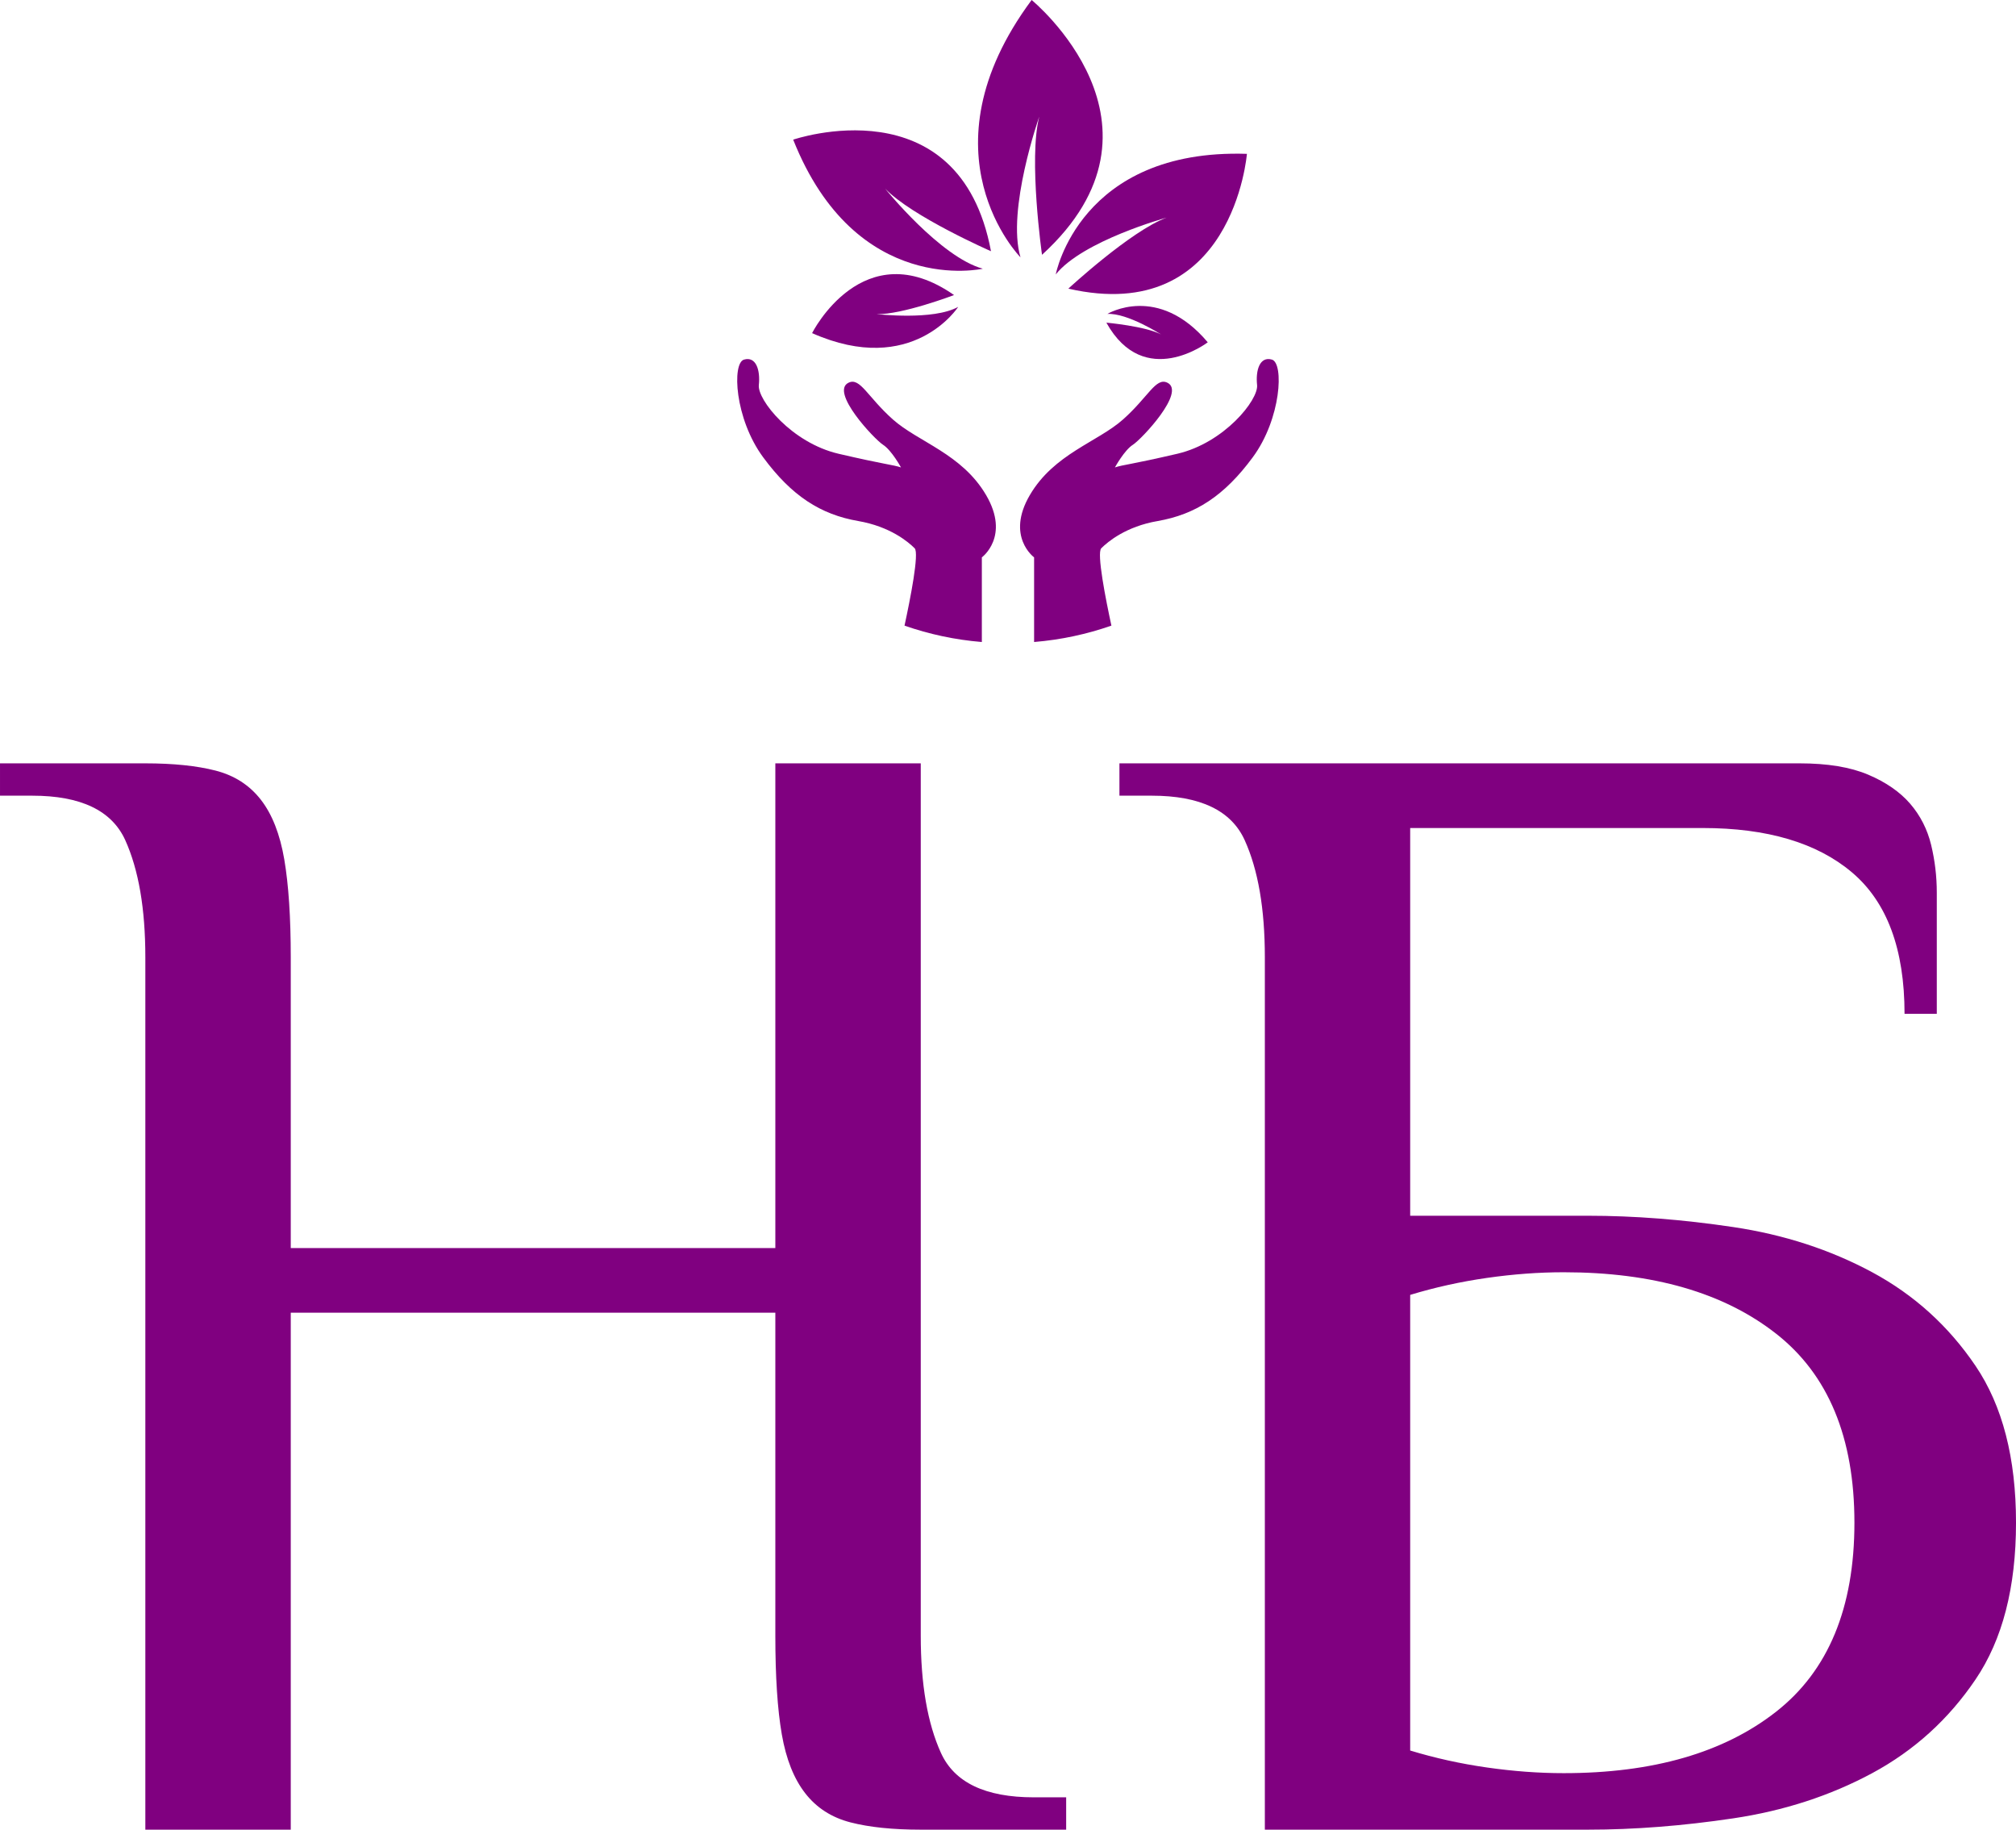 <svg xmlns="http://www.w3.org/2000/svg" version="1.1" xmlns:xlink="http://www.w3.org/1999/xlink" xmlns:svgjs="http://svgjs.com/svgjs" 
height="226.323" width="249.41"><defs id="SvgjsDefs9758"></defs><g id="SvgjsG9759" rel="mainfill" name="main_text" 
xmlns:name="main_text" transform="translate(-3.199,-13.677)" fill="#ffffff">
<path d="M117.11 216.02Q117.11 225.01 119.61 230.51Q122.11 236.00 131.10 236.00L135.10 236.00L135.10 240L117.11 240Q111.91 240 108.42 239.10Q104.92 238.20 102.82 235.50Q100.72 232.81 99.92 228.21Q99.12 223.61 99.12 216.02L99.12 176.05L39.17 176.05L39.17 240L21.18 240L21.18 132.08Q21.18 123.09 18.69 117.59Q16.19 112.10 7.19 112.10L3.20 112.10L3.20 108.10L21.18 108.10Q26.38 108.10 29.88 109.00Q33.37 109.90 35.47 112.60Q37.57 115.30 38.37 119.99Q39.17 124.69 39.17 132.08L39.17 168.06L99.12 168.06L99.12 108.10L117.11 108.10L117.11 216.02ZM232.62 202.03Q232.62 186.24 222.93 178.65Q213.24 171.05 196.65 171.05Q192.05 171.05 187.16 171.75Q182.26 172.45 177.66 173.85L177.66 230.21Q182.26 231.61 187.16 232.31Q192.05 233.01 196.65 233.01Q213.24 233.01 222.93 225.41Q232.62 217.82 232.62 202.03M225.83 108.10Q231.02 108.10 234.32 109.50Q237.62 110.90 239.52 113.10Q241.41 115.30 242.11 118.19Q242.81 121.09 242.81 124.09L242.81 139.08L238.82 139.08Q238.82 127.09 232.32 121.59Q225.83 116.10 213.84 116.10L177.66 116.10L177.66 164.06L199.65 164.06Q208.24 164.06 217.63 165.46Q227.03 166.86 234.82 171.05Q242.61 175.25 247.61 182.64Q252.61 190.04 252.61 202.03Q252.61 214.02 247.61 221.41Q242.61 228.81 234.82 233.01Q227.03 237.20 217.63 238.60Q208.24 240 199.65 240L159.68 240L159.68 132.08Q159.68 123.09 157.18 117.59Q154.68 112.10 145.69 112.10L141.69 112.10L141.69 108.10L225.83 108.10Z" 
fill="#ffffff" style="fill: rgb(128, 0, 128);"></path></g><g id="SvgjsG9760" rel="mainfill" name="symbol" xmlns:name="symbol_mainfill" transform="translate(81.3,-3.693) scale(0.868)" 
fill="#ffffff"><g fill="#ffffff"><path d="M33.584,64.018c-3.619-3.229-4.648-6.004-6.289-5.232c-2.729,1.28,3.674,8.07,4.898,8.85s2.561,3.229,2.561,3.229   c-1.17-0.39-2.227-0.392-8.906-1.948c-6.68-1.561-11.578-7.682-11.355-9.798c0.223-2.115-0.389-4.118-2.115-3.618   c-1.725,0.502-1.337,8.404,2.729,13.916c4.063,5.512,8.18,8.158,13.563,9.09c4.501,0.78,7.086,2.935,8.031,3.88   c0.68,0.676-0.638,7.304-1.443,11.024c3.495,1.222,7.188,2.019,11.02,2.335V83.683c0,0,4.063-2.966,0.611-8.867   C43.436,68.916,37.204,67.246,33.584,64.018z" 
fill="#ffffff" style="fill: rgb(128, 0, 128);"></path>
<path d="M87.623,55.5c-1.728-0.5-2.339,1.503-2.116,3.618c0.223,2.116-4.675,8.237-11.354,9.798   c-6.681,1.557-7.737,1.559-8.907,1.948c0,0,1.336-2.45,2.562-3.229c1.224-0.779,7.627-7.569,4.899-8.85   c-1.642-0.771-2.672,2.003-6.29,5.232c-3.618,3.229-9.852,4.898-13.303,10.798c-3.451,5.901,0.612,8.867,0.612,8.867v12.063   c3.829-0.316,7.522-1.113,11.017-2.335c-0.803-3.721-2.121-10.349-1.443-11.024c0.946-0.945,3.531-3.1,8.031-3.88   c5.384-0.932,9.501-3.578,13.563-9.09C88.957,63.904,89.348,56.002,87.623,55.5z" 
fill="#ffffff" style="fill: rgb(128, 0, 128);"></path><path d="M54.462,20.871c-1.555,6.006,0.392,19.695,0.392,19.695c20.28-18.514-1.479-36.312-1.479-36.312   C37.167,26.1,51.786,40.928,51.786,40.928C49.783,34.174,54.462,20.871,54.462,20.871z"
 fill="#ffffff" style="fill: rgb(128, 0, 128);"></path><path d="M46.417,42.547c-6.055-1.647-13.936-11.426-13.936-11.426c3.819,3.992,15.1,8.934,15.1,8.934   C43.065,16.02,19.389,24.156,19.389,24.156C28.334,46.667,46.417,42.547,46.417,42.547z" 
 fill="#ffffff" style="fill: rgb(128, 0, 128);"></path><path d="M22.083,51.727c14.334,6.354,20.826-3.743,20.826-3.743c-3.545,1.98-11.619,1.031-11.619,1.031   c3.574,0.115,11.027-2.712,11.027-2.712C29.34,37.239,22.083,51.727,22.083,51.727z" 
fill="#ffffff" style="fill: rgb(128, 0, 128);"></path>
<path d="M78.477,53.035c-7.099-8.424-14.307-4.043-14.307-4.043c2.85-0.161,7.657,2.924,7.657,2.924   c-2.223-1.174-7.801-1.682-7.801-1.682C69.434,59.953,78.477,53.035,78.477,53.035z"
 fill="#ffffff" style="fill: rgb(128, 0, 128);"></path><path d="M56.813,43.359c3.865-4.816,15.806-8.094,15.806-8.094c-5.11,1.883-14.011,10.123-14.011,10.123   c23.489,5.379,25.45-19.209,25.45-19.209C60.202,25.402,56.813,43.359,56.813,43.359z" 
fill="#ffffff" style="fill: rgb(128, 0, 128);"></path></g></g></svg>